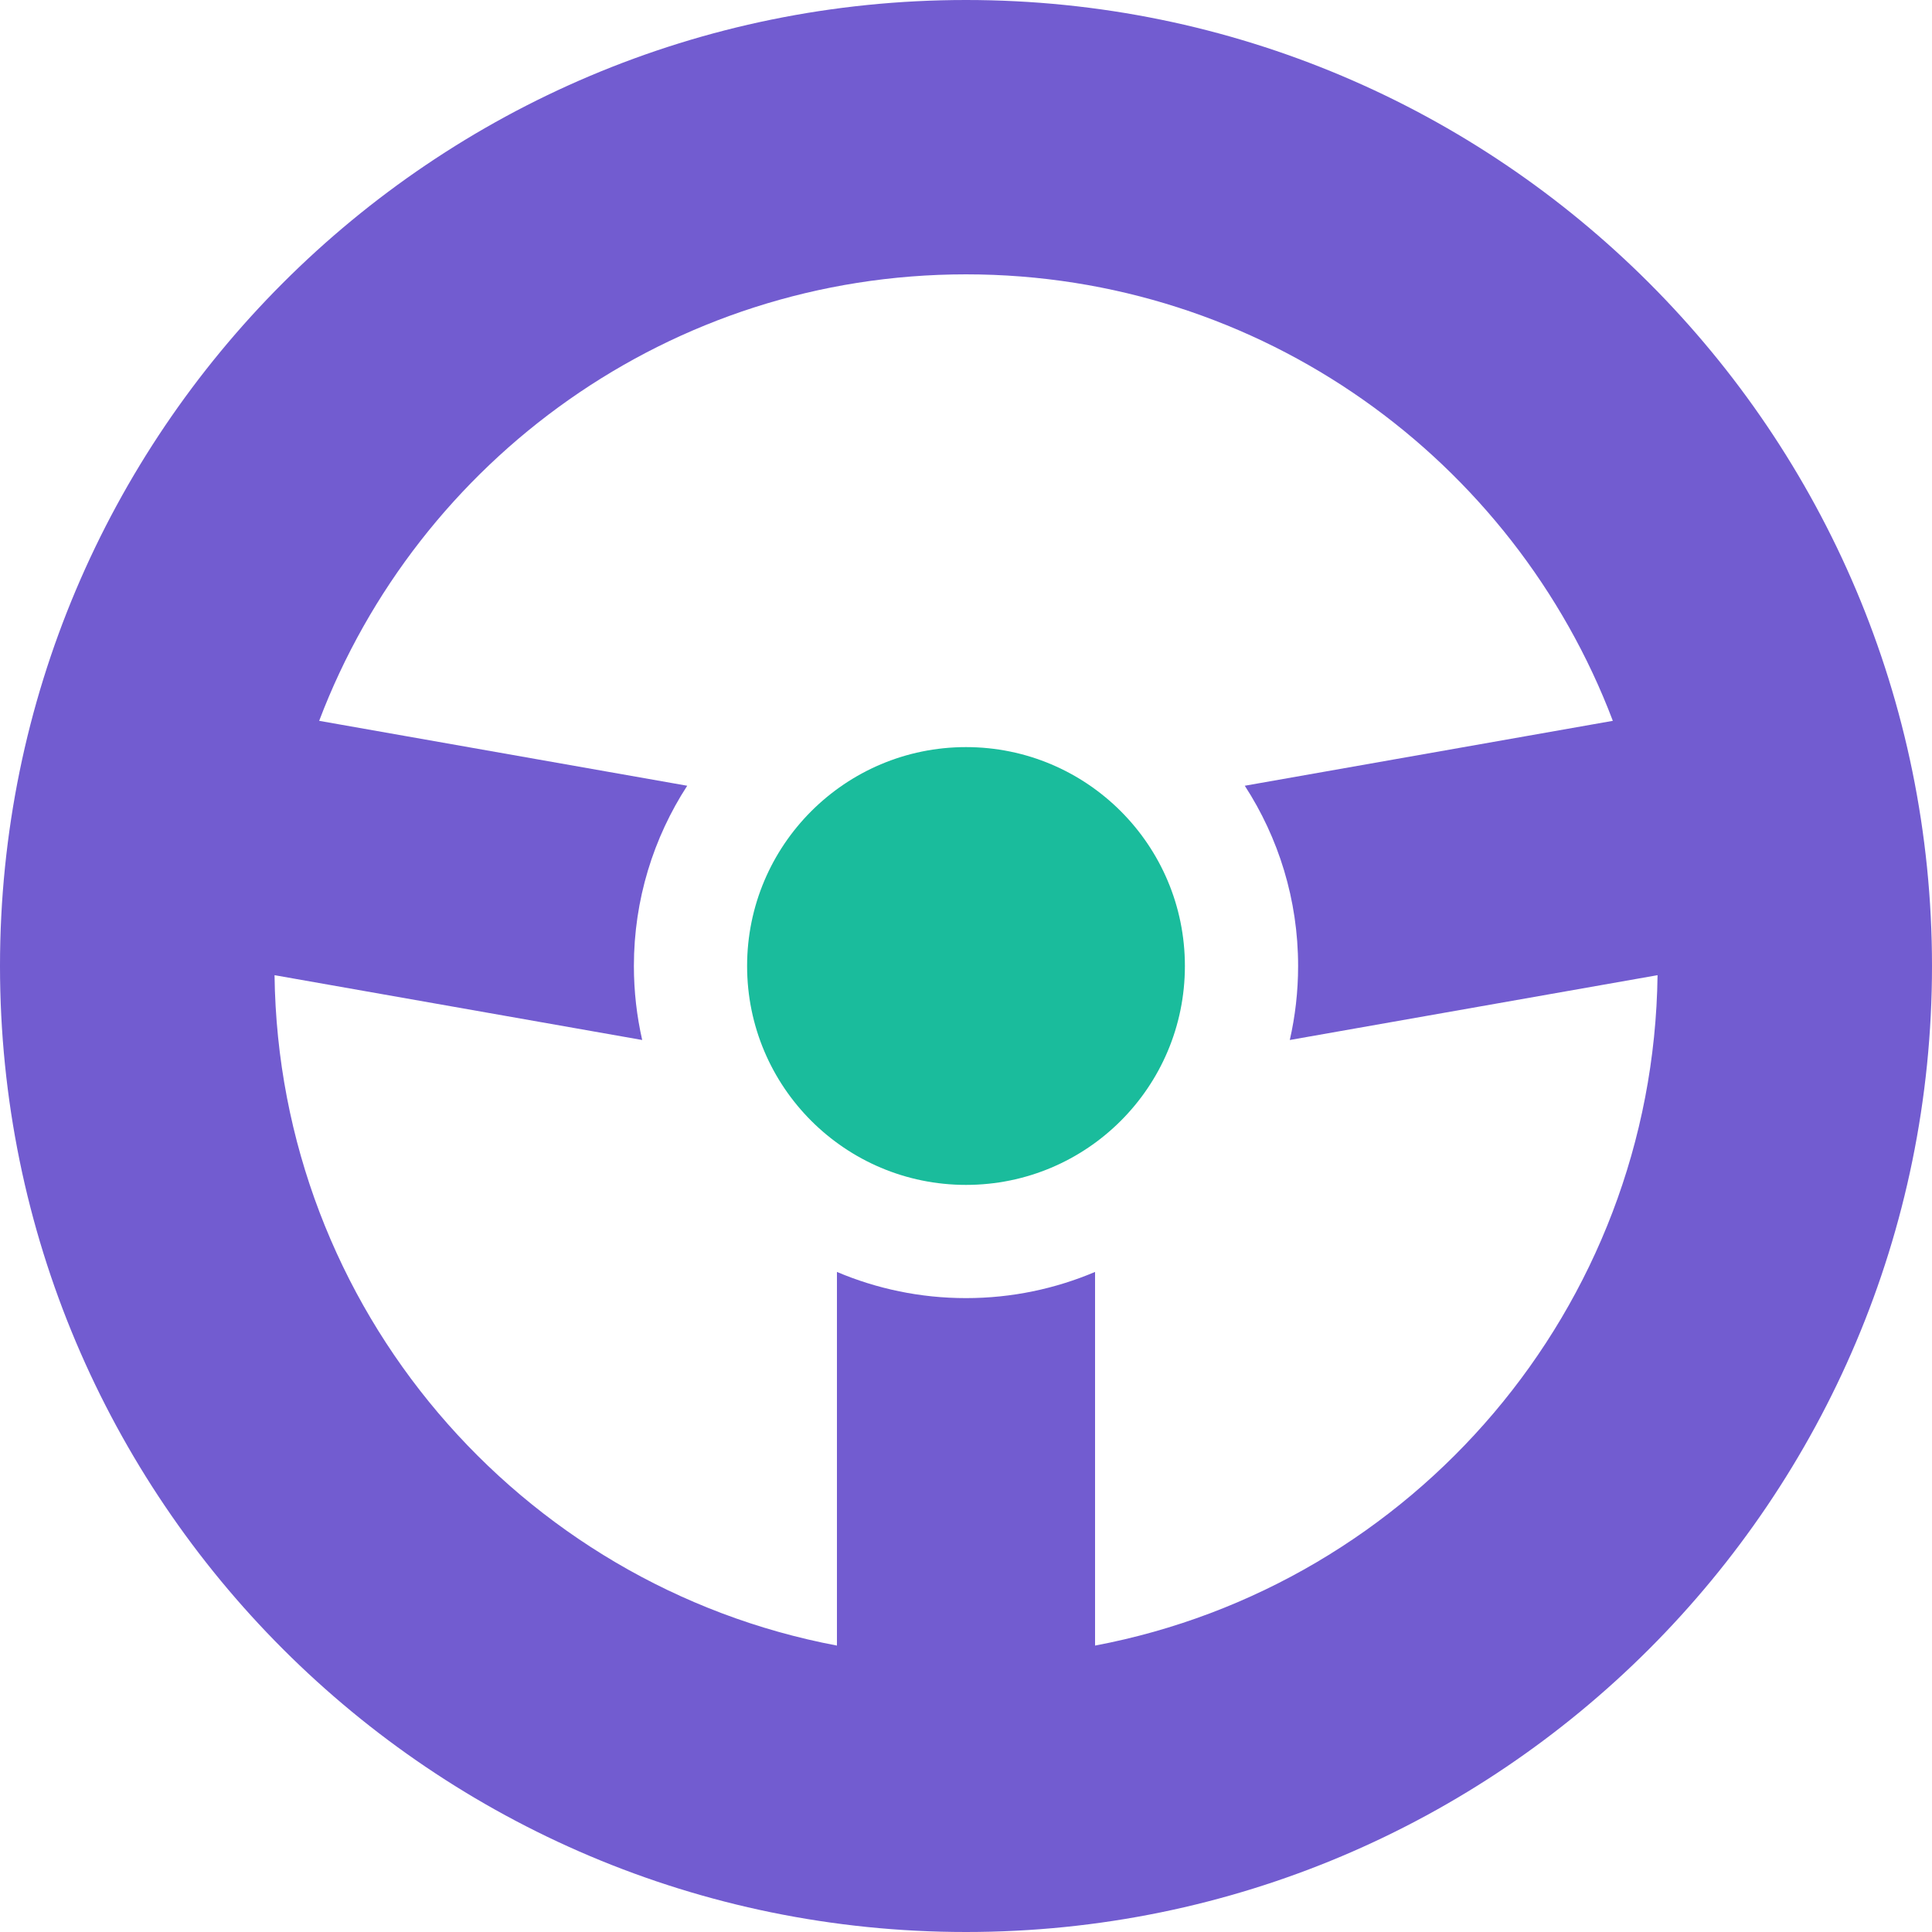 <svg width="20" height="20" viewBox="0 0 20 20" fill="none" xmlns="http://www.w3.org/2000/svg">
<path d="M10 12.266C11.252 12.266 12.266 11.252 12.266 10C12.266 8.749 11.252 7.734 10 7.734C8.749 7.734 7.734 8.749 7.734 10C7.734 11.252 8.749 12.266 10 12.266Z" fill="#1ABC9C"/>
<path d="M10 0C4.477 0 0 4.477 0 10C0 15.523 4.477 20 10 20C15.523 20 20 15.523 20 10C20 4.477 15.523 0 10 0ZM11.336 17.035V13.167C10.925 13.341 10.474 13.438 10 13.438C9.526 13.438 9.075 13.341 8.664 13.167V17.035C5.378 16.414 2.886 13.55 2.842 10.095L6.648 10.766C6.592 10.52 6.562 10.263 6.562 10C6.562 9.313 6.765 8.672 7.114 8.134L3.304 7.462C4.328 4.761 6.94 2.84 10 2.84C13.06 2.84 15.672 4.761 16.696 7.462L12.886 8.134C13.235 8.672 13.438 9.313 13.438 10C13.438 10.263 13.408 10.52 13.352 10.766L17.159 10.095C17.114 13.55 14.622 16.414 11.336 17.035Z" fill="#725CD0"/>
</svg>